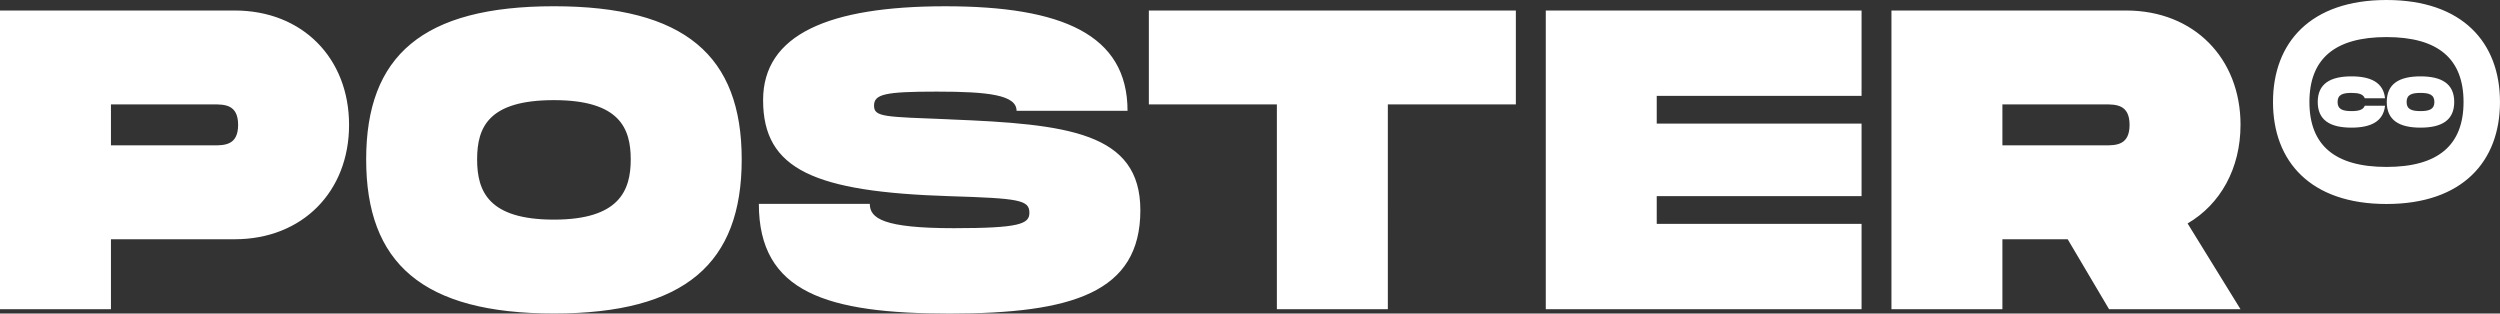 <?xml version="1.0" encoding="UTF-8"?>
<svg id="Calque_1" xmlns="http://www.w3.org/2000/svg" viewBox="0 0 1331.69 167">
  <rect x="0" y="0" width="1331.69" height="167" fill="#333333" stroke="none"/>
  <path d="M125.02,5.6H0v159.12h59.1v-37.28h65.92c36.14,0,60.92-25.46,60.92-60.92S161.17,5.6,125.02,5.6ZM113.66,77.43h-54.56v-21.82h54.56c5.91,0,13.18,0,13.18,10.91s-7.27,10.91-13.18,10.91ZM295.07,3.33c-70.01,0-100.02,26.37-100.02,81.6s30.01,82.06,100.02,82.06,100.02-26.82,100.02-82.06S364.86,3.33,295.07,3.33ZM295.07,116.99c-34.78,0-40.92-15.01-40.92-32.05s5.91-31.6,40.92-31.6,40.91,15,40.91,31.6-6.14,32.05-40.91,32.05ZM505.81,63.57c-34.55-1.37-40.23-1.14-40.23-7.27s5.68-7.5,33.41-7.5,42.51,1.82,42.51,10.23h59.11c0-40.69-35.01-55.69-97.07-55.69s-97.06,15-97.06,50.01c0,37.05,27.51,48.87,99.34,51.15,37.28,1.14,42.51,2.05,42.51,8.87,0,5.91-5.23,8.18-40.23,8.18-37.51,0-44.78-5.23-44.78-12.95h-59.1c0,47.28,36.37,58.42,101.61,58.42s101.61-11.14,101.61-55.01c0-41.6-38.87-45.91-101.61-48.41ZM611.97,55.61h68.19v109.11h59.11V55.61h68.19V5.6h-195.49v50.01ZM823.4,164.72h168.21v-45.46h-109.11v-14.77h109.11v-38.64h-109.11v-14.77h109.11V5.6h-168.21v159.12ZM1193.48,66.52c0-35.46-24.78-60.92-60.92-60.92h-125.03v159.12h59.1v-37.28h34.78l22.05,37.28h70.01l-28.19-45.69c17.51-10.23,28.19-29.32,28.19-52.51ZM1121.19,77.43h-54.56v-21.82h54.56c5.91,0,13.18,0,13.18,10.91s-7.27,10.91-13.18,10.91ZM1271.22,0c-40.47,0-60.45,22.68-60.45,54.33s19.97,54.33,60.45,54.33,60.46-22.67,60.46-54.33S1311.71,0,1271.22,0ZM1271.22,88.92c-27.55,0-41.05-11.59-41.05-34.59s13.5-34.58,41.05-34.58,41.05,11.59,41.05,34.58-13.49,34.59-41.05,34.59ZM1252.57,49.49c3.79,0,6.25.61,7.09,2.86h10.79c-.88-8.32-7.44-11.67-17.88-11.67-11.23,0-17.97,3.87-17.97,13.65s6.74,13.66,17.97,13.66c10.44,0,17-3.35,17.88-11.68h-10.79c-.84,2.25-3.3,2.87-7.09,2.87-4.71,0-7.4-.97-7.4-4.85s2.69-4.84,7.4-4.84ZM1289.34,40.68c-11.23,0-17.97,3.87-17.97,13.65s6.74,13.66,17.97,13.66,17.97-3.88,17.97-13.66-6.74-13.65-17.97-13.65ZM1289.34,59.18c-4.72,0-7.4-.97-7.4-4.85s2.69-4.84,7.4-4.84,7.4.97,7.4,4.84-2.69,4.85-7.4,4.85Z" fill="white" />
</svg>